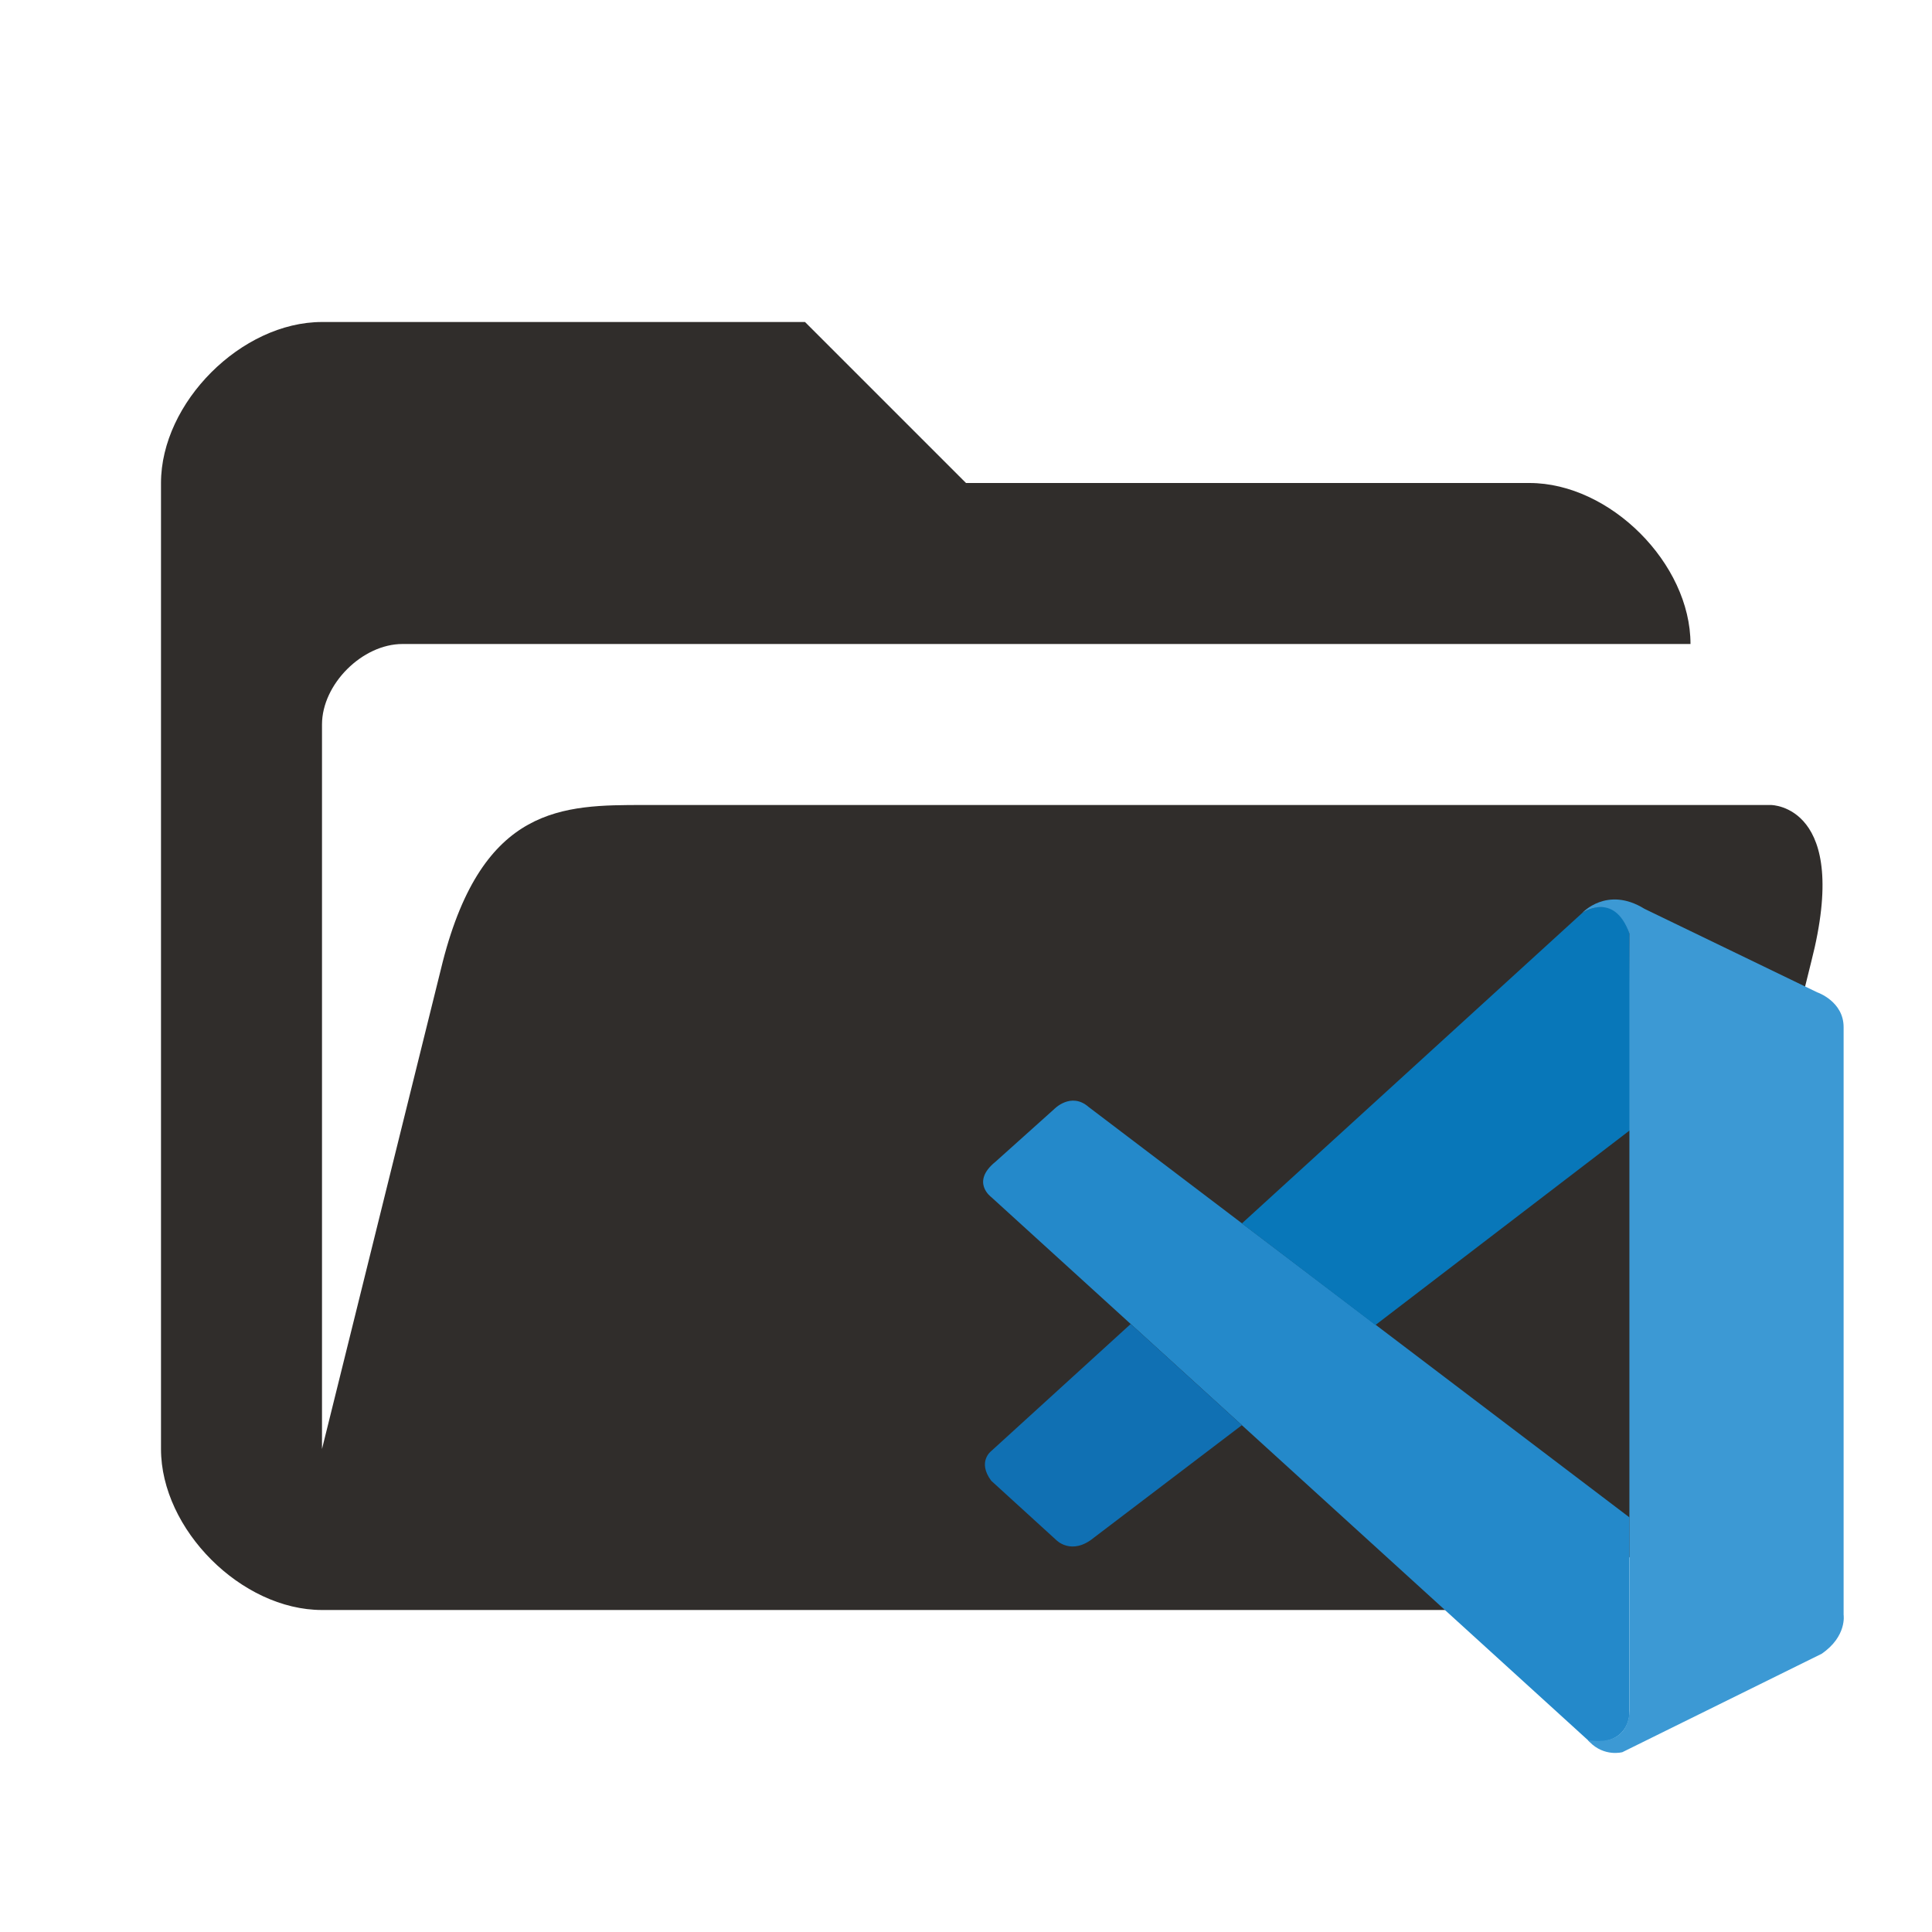 <svg viewBox="0 0 24 24" fill="none" xmlns="http://www.w3.org/2000/svg">
<path d="M19 20H4C3 20 2 19 2 18V6C2 5 3 4 4 4H10L12 6H19C20 6 21 7 21 8C21 8 5.5 8 5 8C4.5 8 4 8.5 4 9C4 9.5 4 18 4 18L5.5 11.947C6 10 7 10 8 10C11 10 22 10 22 10C22 10 23 10 22.5 11.947L21 18C20.77 18.87 19.92 20 19 20Z" fill="#302D2B"/>
<g clip-path="url(#clip0_55_91)">
<path d="M12.314 14.871C12.314 14.871 12.054 14.683 12.367 14.431L13.094 13.779C13.094 13.779 13.303 13.559 13.523 13.751L20.241 18.849V21.294C20.241 21.294 20.238 21.678 19.747 21.636L12.314 14.871Z" fill="#2489CA"/>
<path d="M14.046 16.447L12.314 18.025C12.314 18.025 12.136 18.157 12.314 18.395L13.118 19.128C13.118 19.128 13.309 19.333 13.592 19.099L15.427 17.704L14.046 16.447Z" fill="#1070B3"/>
<path d="M17.086 16.46L20.262 14.029L20.241 11.597C20.241 11.597 20.106 11.066 19.653 11.343L15.427 15.198L17.086 16.46Z" fill="#0877B9"/>
<path d="M19.746 21.639C19.931 21.828 20.154 21.766 20.154 21.766L22.629 20.544C22.946 20.327 22.902 20.059 22.902 20.059V12.759C22.902 12.438 22.574 12.327 22.574 12.327L20.429 11.29C19.96 11 19.653 11.343 19.653 11.343C19.653 11.343 20.048 11.058 20.241 11.597V21.25C20.241 21.316 20.227 21.381 20.199 21.44C20.143 21.554 20.02 21.661 19.726 21.616L19.746 21.639Z" fill="#3C99D4"/>
</g>
<defs>
<clipPath id="clip0_55_91">
<rect width="11" height="11" fill="white" transform="translate(12 11)"/>
</clipPath>
</defs>
</svg>
